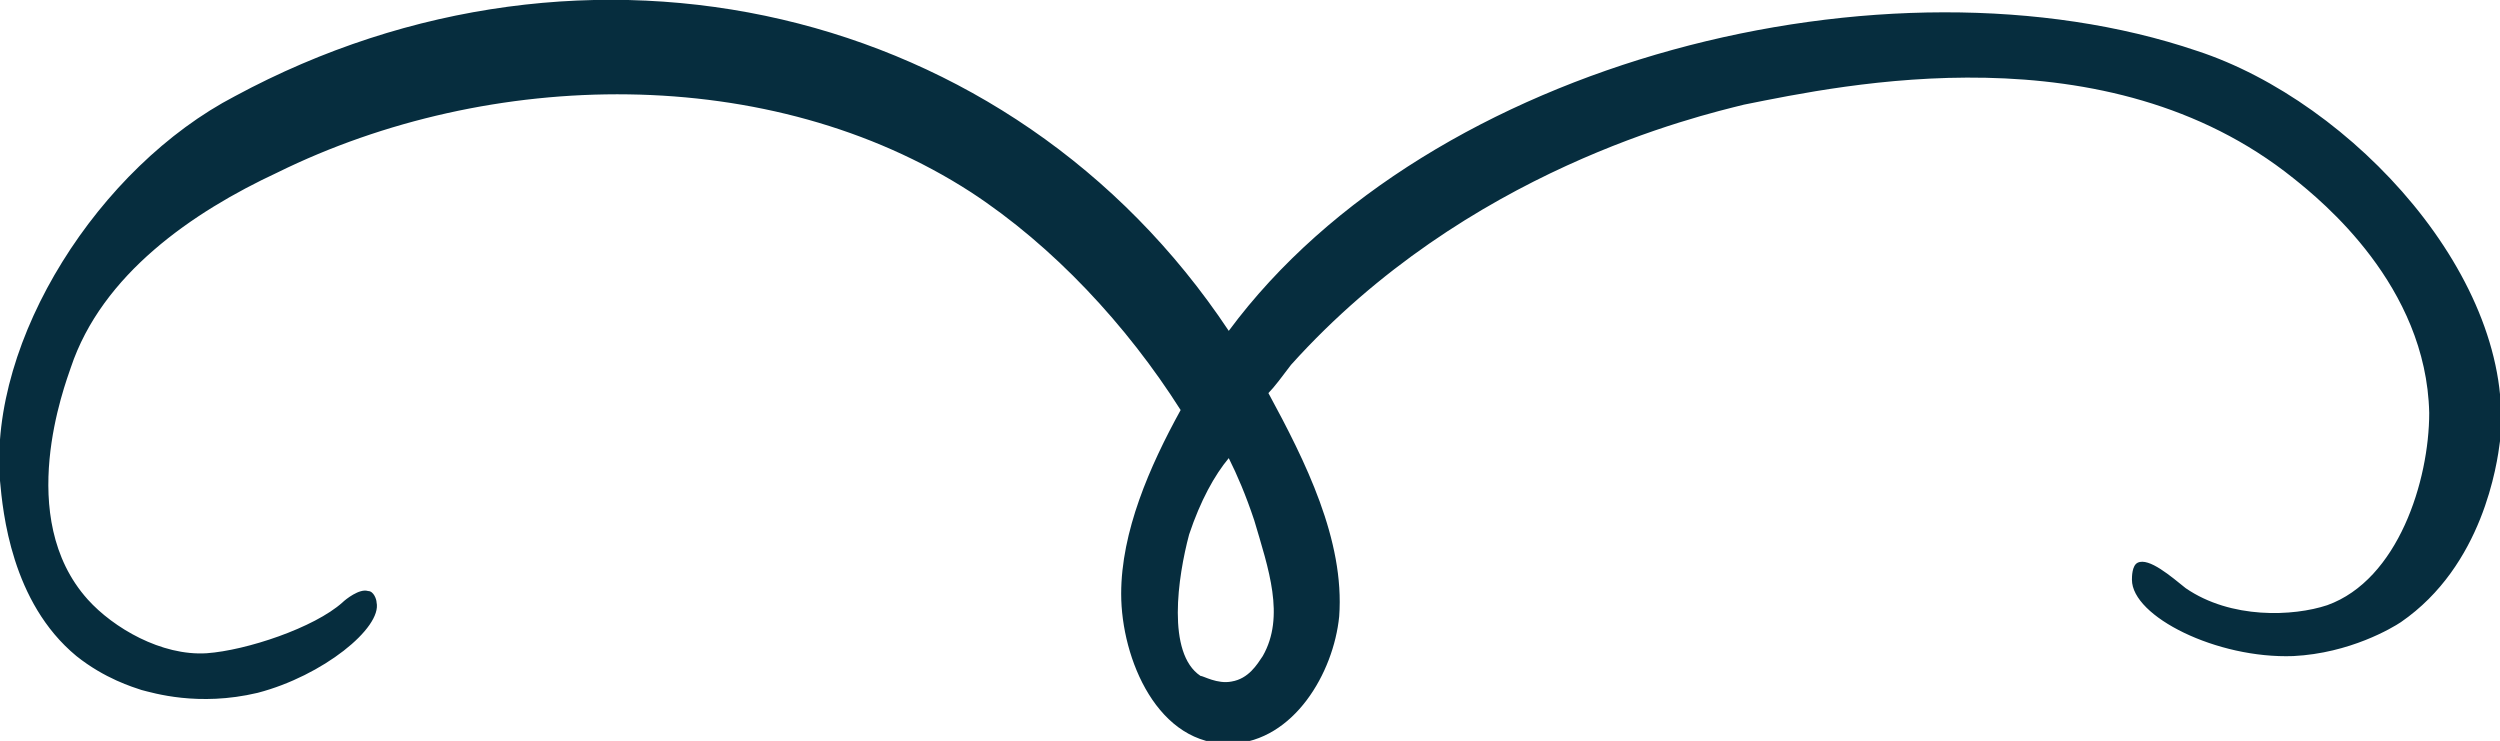 <svg width="550" height="163" viewBox="0 0 550 163" fill="none" xmlns="http://www.w3.org/2000/svg">
<g clip-path="url(#clip0_1_978)">
<path d="M483.352 11.198C415.459 -11.821 314.553 13.065 270.328 72.79C222.367 0.622 128.935 -20.53 51.699 21.153C21.801 36.706 -2.492 74.656 -7.42078e-06 105.763C0.623 112.607 2.491 132.515 16.818 144.336C23.046 149.313 29.275 151.179 31.144 151.802C33.635 152.424 43.601 155.534 56.682 152.424C71.008 148.691 84.088 138.115 82.843 132.515C82.843 131.893 82.22 130.027 80.974 130.027C79.105 129.405 75.991 131.893 75.368 132.515C69.139 138.115 54.19 143.092 45.47 143.714C35.504 144.336 24.915 138.115 19.309 131.893C3.114 113.851 14.326 84.611 15.572 80.878C22.424 60.347 42.356 46.66 61.042 37.95C107.758 14.931 169.422 13.687 213.647 42.305C231.71 54.126 247.905 71.546 259.74 90.21C252.888 102.653 246.659 116.962 246.659 130.649C246.659 144.958 254.757 164.244 270.951 163.622C284.655 163 293.375 148.069 294.621 135.626C295.866 118.828 287.146 101.408 279.049 86.477C280.294 85.233 282.163 82.744 284.032 80.256C322.65 37.328 373.726 25.508 383.692 23.019C405.493 18.664 463.42 6.221 504.53 39.195C510.759 44.172 533.805 62.836 534.428 90.832C534.428 105.763 527.576 127.538 512.005 133.137C504.53 135.626 490.827 136.248 480.861 129.405C477.746 126.916 472.763 122.561 470.272 123.805C469.026 124.428 469.026 126.916 469.026 127.538C469.026 135.626 487.712 144.958 504.53 144.336C516.988 143.714 526.331 138.115 528.199 136.87C546.263 124.428 549.377 102.031 550 97.053C553.737 61.592 517.61 22.397 483.352 11.198ZM270.328 100.786C272.197 104.519 274.066 108.874 275.934 114.473C279.049 125.05 282.786 135.626 277.803 144.336C276.557 146.202 274.689 149.313 270.951 149.935C267.837 150.557 264.723 148.691 264.1 148.691C256.625 143.714 259.117 126.916 261.608 117.584C264.1 110.118 267.214 104.519 270.328 100.786Z" fill="#062D3E"/>
</g>
<defs>
<clipPath id="clip0_1_978">
<rect width="550" height="163" fill="white"/>
</clipPath>
</defs>
</svg>
